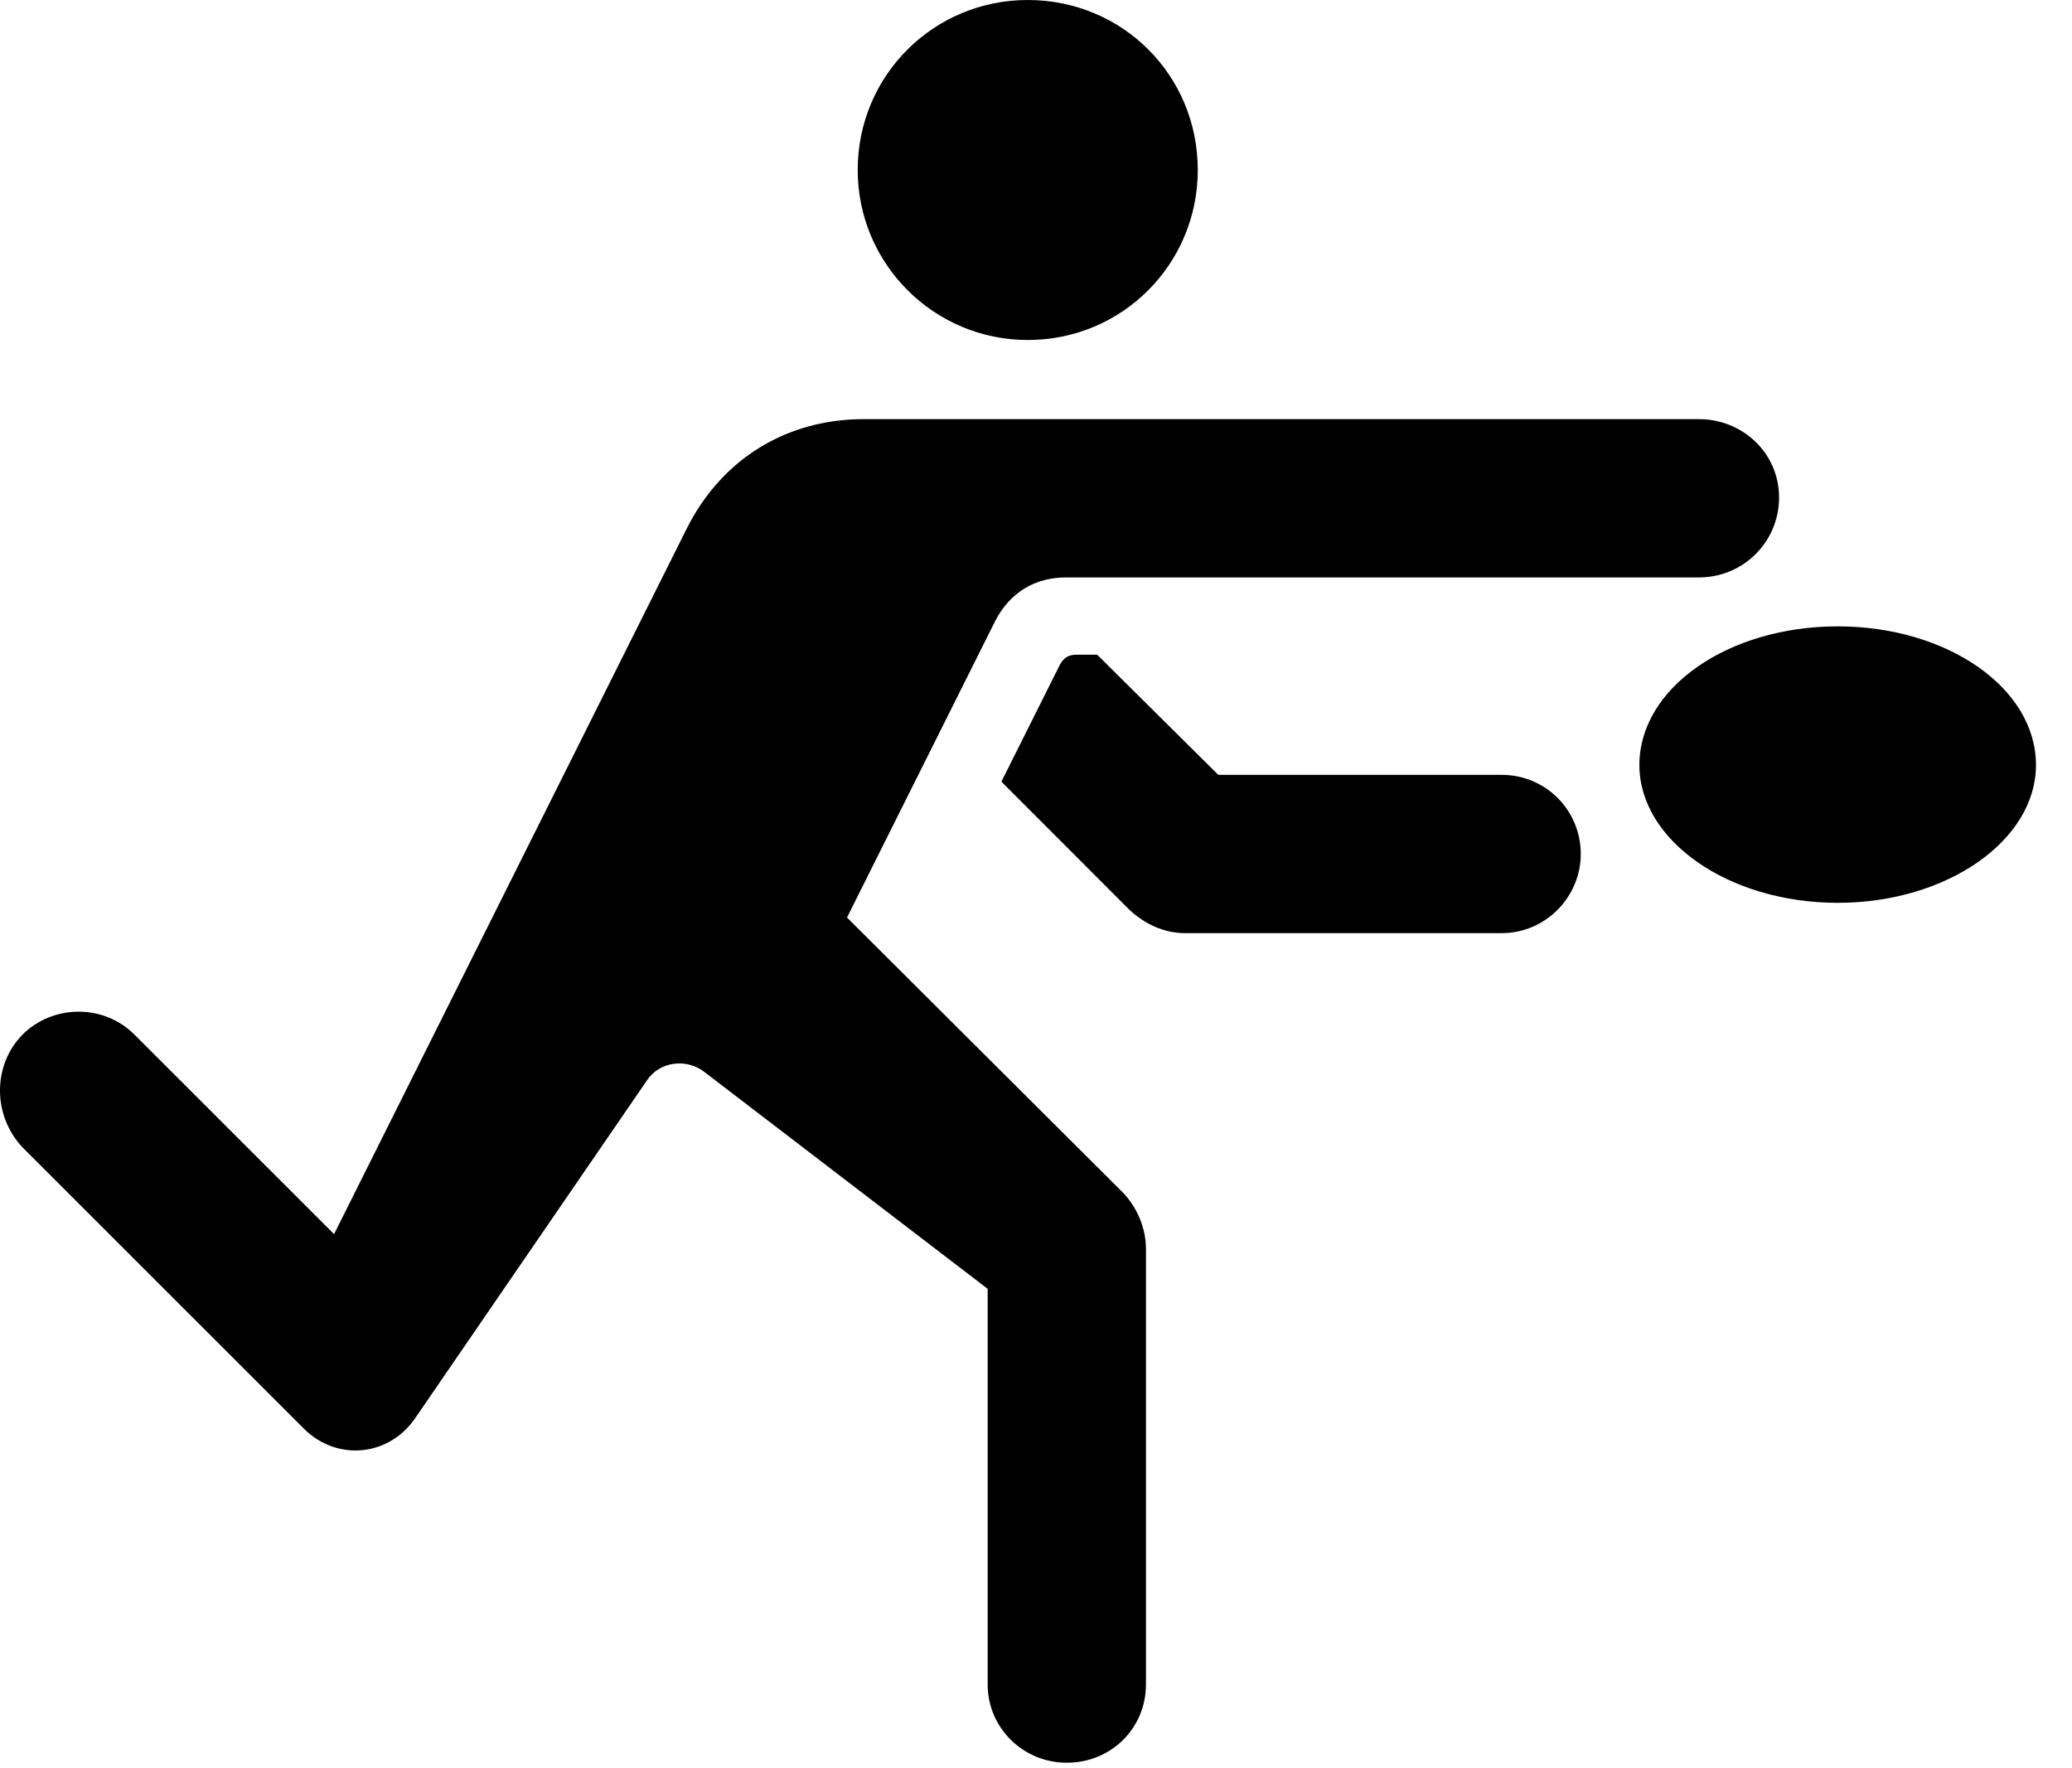 <svg version="1.1" xmlns="http://www.w3.org/2000/svg" xmlns:xlink="http://www.w3.org/1999/xlink" width="20.71" height="17.666" viewBox="0 0 20.71 17.666">
 <g>
  <rect height="17.666" opacity="0" width="20.71" x="0" y="0"/>
  <path d="M10.272 3.398C11.22 3.398 11.972 2.637 11.972 1.699C11.972 0.752 11.22 0 10.272 0C9.335 0 8.573 0.752 8.573 1.699C8.573 2.637 9.335 3.398 10.272 3.398ZM16.981 5.771C17.421 5.771 17.782 5.42 17.782 4.971C17.782 4.531 17.421 4.189 16.981 4.189L8.632 4.189C7.87 4.189 7.216 4.58 6.864 5.283L3.339 12.334L1.346 10.342C1.034 10.029 0.526 10.039 0.223 10.342C-0.079 10.654-0.07 11.152 0.223 11.465L3.036 14.277C3.368 14.609 3.895 14.56 4.159 14.16L6.464 10.801C6.591 10.605 6.864 10.576 7.04 10.713L9.872 12.881L9.872 16.836C9.872 17.266 10.223 17.617 10.663 17.617C11.112 17.617 11.454 17.266 11.454 16.836L11.454 12.48C11.454 12.275 11.366 12.07 11.229 11.924L8.466 9.17L9.95 6.201C10.097 5.918 10.35 5.771 10.653 5.771ZM11.845 9.326L15.009 9.326C15.448 9.326 15.8 8.965 15.8 8.535C15.8 8.096 15.448 7.744 15.009 7.744L12.177 7.744L10.966 6.543L10.761 6.543C10.682 6.543 10.634 6.572 10.595 6.641L10.009 7.812L11.288 9.092C11.444 9.238 11.639 9.326 11.845 9.326ZM16.386 7.646C16.386 8.398 17.274 9.023 18.368 9.023C19.462 9.023 20.35 8.398 20.35 7.646C20.35 6.875 19.462 6.26 18.368 6.26C17.274 6.26 16.386 6.875 16.386 7.646Z" fill="currentColor"/>
 </g>
</svg>
